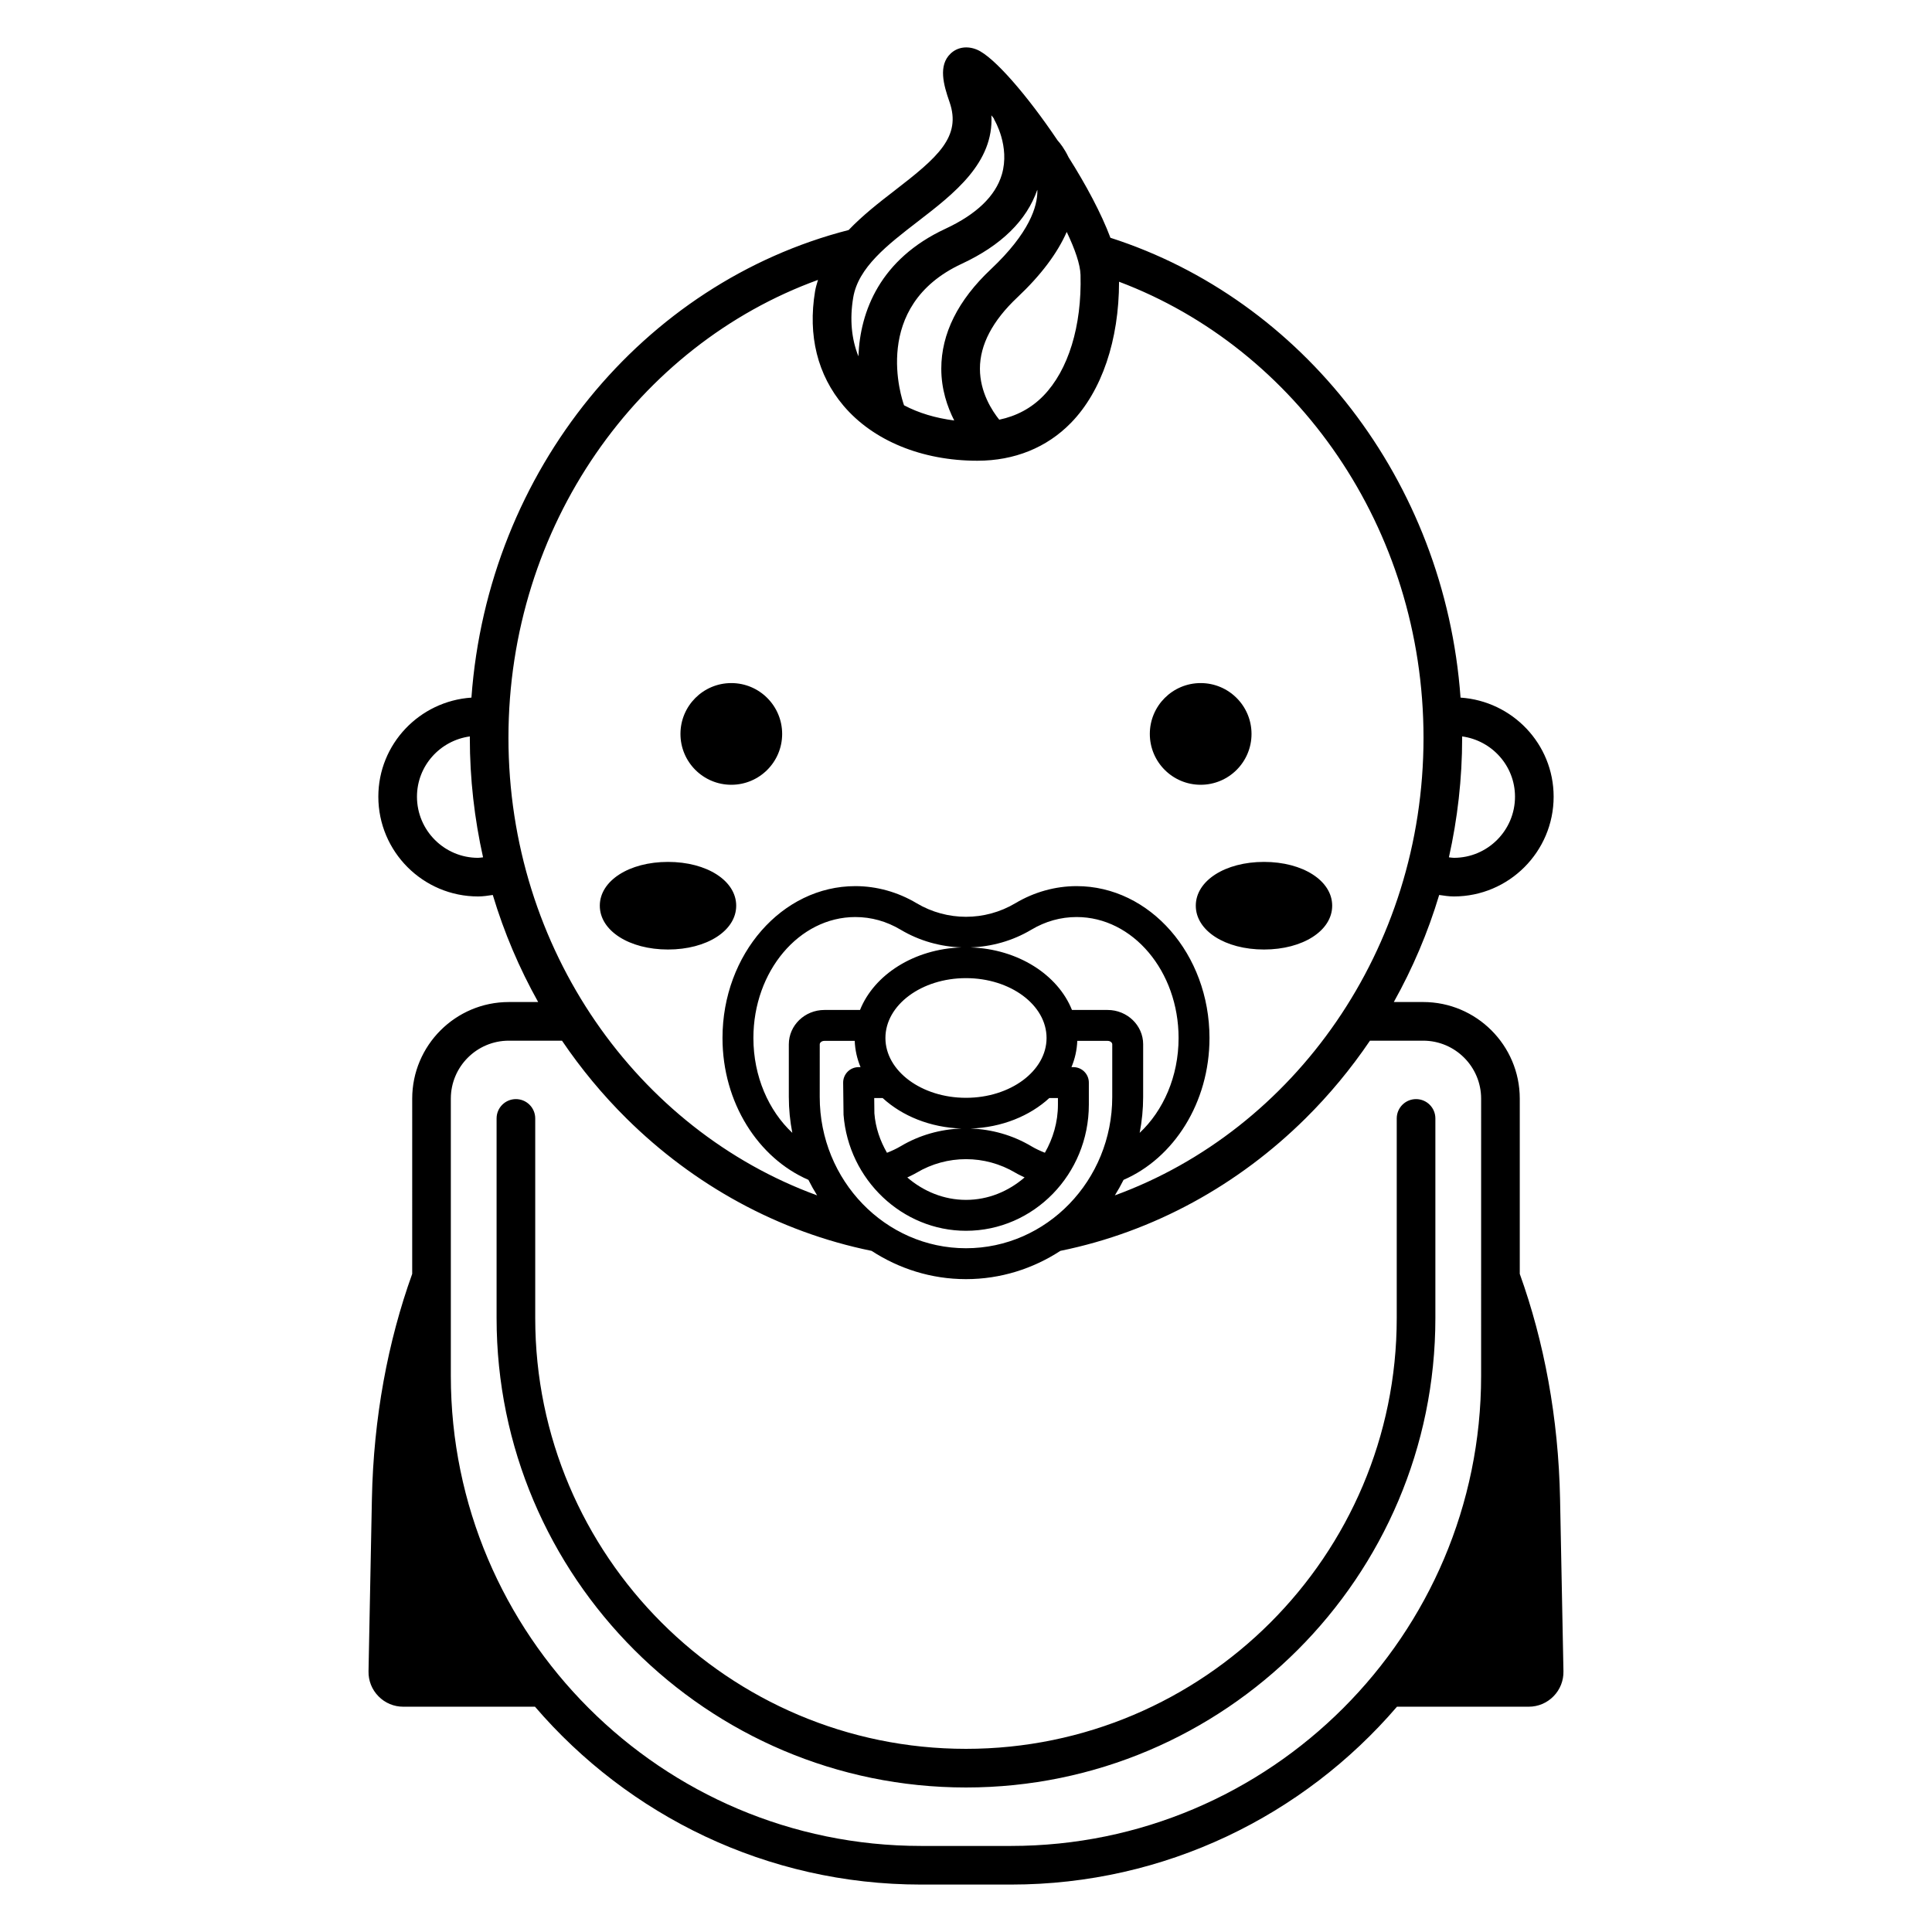<?xml version="1.0" encoding="UTF-8"?>
<svg width="1200pt" height="1200pt" version="1.1" viewBox="0 0 1200 1200" xmlns="http://www.w3.org/2000/svg">
 <path d="m414.91 589.76c-24.145 0-42.359-11.703-42.359-27.211 0-15.508 18.211-27.203 42.359-27.203s42.359 11.695 42.359 27.203c-0.004 15.508-18.215 27.211-42.359 27.211zm327.82-27.211c0 15.512 18.211 27.211 42.363 27.211 24.141 0 42.352-11.703 42.352-27.211 0-15.512-18.211-27.207-42.352-27.207-24.152 0-42.363 11.695-42.363 27.207zm228.36 475.5c0.117 5.859-2.086 11.379-6.176 15.551-4.09 4.172-9.574 6.469-15.422 6.469h-81.805c-58 67.555-143.92 110.47-239.73 110.47h-55.934c-95.809 0-181.73-42.918-239.73-110.47h-81.809c-5.856 0-11.332-2.297-15.426-6.481-4.09-4.172-6.281-9.691-6.164-15.539l2.098-106.98c0.992-50.484 9.949-97.934 25.031-139.84l0.004-108.85c0-33.082 26.918-60 60-60h18.23c-11.629-20.812-21.156-43.07-28.184-66.5-3.004 0.449-6.004 0.922-9.129 0.922-34.168 0-61.957-27.797-61.957-61.961 0-32.75 25.617-59.367 57.824-61.539 10.266-141.42 106.86-257.74 234.29-290.43 8.691-9.09 18.852-17.031 28.492-24.457 26.879-20.711 41.719-33.484 34.152-55.113-3.738-10.68-7.074-22.695 0.715-30.043 4.234-4.004 10.328-4.918 16.312-2.426 10.574 4.394 31.324 28.477 50.07 56.324 1.719 1.887 4.422 5.398 6.836 10.484 10.883 17.207 20.391 34.969 26.027 50.051 119.04 38.238 207.65 150.48 217.46 285.61 32.203 2.172 57.824 28.789 57.824 61.539 0 34.168-27.797 61.961-61.957 61.961-3.125 0-6.125-0.473-9.129-0.922-7.027 23.43-16.555 45.688-28.184 66.5h18.234c33.082 0 60 26.918 60 60v108.85c15.082 41.906 24.039 89.352 25.031 139.84zm-71.141-505.55c1.039 0.086 2.031 0.312 3.09 0.312 20.93 0 37.957-17.027 37.957-37.961 0-19.18-14.348-34.914-32.844-37.441 0 0.289 0.02 0.57 0.02 0.859 0 25.543-2.902 50.371-8.223 74.23zm-599.91 0c-5.32-23.859-8.223-48.688-8.223-74.23 0-0.289 0.02-0.57 0.02-0.859-18.496 2.523-32.844 18.262-32.844 37.441 0 20.934 17.027 37.961 37.957 37.961 1.055 0 2.051-0.227 3.09-0.312zm331.85-347.78c-15.41 14.52-23.234 29.41-23.238 44.258-0.004 14.715 7.652 26.293 12.004 31.707 10.656-2.242 19.879-7.113 27.391-14.82 15.512-15.926 23.93-43.297 23.09-75.094-0.172-6.562-3.457-15.996-8.574-26.711-5.824 13.258-16.016 26.852-30.672 40.66zm-34.559-20.859c-56.578 26.316-37.312 83.668-35.809 87.875 9.051 4.809 19.652 7.957 31.164 9.43-4.359-8.602-8.039-19.465-8.035-32.203 0.012-21.715 10.363-42.48 30.785-61.715 24.012-22.617 28.969-39.027 28.902-48.816 0-0.195-0.062-0.324-0.066-0.512-6.609 19.008-22.312 34.484-46.941 45.941zm-64.148 57.461c1.016-28.109 13.605-60.426 54.023-79.223 19.285-8.973 31.078-20.301 35.047-33.684 5.199-17.52-4.516-33.777-4.617-33.941-0.176-0.281-0.188-0.605-0.336-0.898-0.508-0.637-1.035-1.324-1.531-1.938 1.629 29.473-23.215 48.613-45.52 65.805-19.117 14.73-37.184 28.645-40.312 47.43-2.242 13.41-1.062 25.719 3.246 36.449zm-25.656 521.15c-1.953-3.109-3.75-6.324-5.406-9.637-31.137-13.5-53.367-47.855-53.367-88.125 0-52.008 37.008-94.32 82.5-94.32 13.234 0 26.379 3.664 38.012 10.586 18.953 11.285 42.504 11.285 61.457 0 11.633-6.926 24.773-10.586 38.004-10.586 45.496 0 82.508 42.309 82.508 94.32 0 40.273-22.23 74.629-53.371 88.129-1.652 3.309-3.453 6.523-5.402 9.633 111.42-40.688 191.71-152.68 191.71-284.21 0-130.51-79.035-241.8-189.11-283.27-0.012 36.199-10.688 67.961-29.828 87.613-15.016 15.418-35.133 23.566-58.168 23.566-34.441 0-64.746-12.453-83.141-34.168-16.137-19.043-22.246-43.629-17.672-71.086 0.41-2.457 1.137-4.75 1.824-7.062-111.71 40.516-192.27 152.66-192.27 284.41 0.004 131.53 80.293 243.52 191.72 284.21zm-17.574-61.102v-32.742c0-11.754 9.914-21.316 22.102-21.316h22.117c8.758-21.895 33.551-37.895 63.047-38.852-13.09-0.461-26.098-4.027-37.773-10.977-8.789-5.238-18.273-7.891-28.191-7.891-34.902 0-63.305 33.699-63.305 75.121 0 23.883 9.477 45.152 24.168 58.922-1.402-7.203-2.164-14.645-2.164-22.266zm73.59 49.977c9.969 8.582 22.656 13.926 36.449 13.926 13.898 0 26.48-5.375 36.395-13.953-1.902-0.93-3.828-1.793-5.664-2.887-18.961-11.273-42.512-11.273-61.457 0-1.852 1.102-3.797 1.977-5.723 2.914zm33.625-30.395c-19.453-0.645-36.828-7.824-48.934-18.938h-5.238l0.105 9.539c0.695 8.883 3.59 17.109 7.82 24.461 2.898-1.137 5.754-2.434 8.527-4.082 11.66-6.941 24.648-10.512 37.719-10.98zm43.379 10.98c2.75 1.637 5.582 2.926 8.457 4.059 5.023-8.801 8.102-18.934 8.102-29.875v-4.102h-5.348c-12.105 11.117-29.484 18.297-48.938 18.938 13.07 0.469 26.059 4.039 37.727 10.98zm9.492-67.219c0-20.496-22.453-37.172-50.047-37.172-27.59 0-50.039 16.676-50.039 37.172 0 20.484 22.449 37.16 50.039 37.16 27.594 0 50.047-16.676 50.047-37.16zm-140.89 36.656c0 51.797 40.754 93.938 90.844 93.938s90.844-42.141 90.844-93.938l0.008-32.742c0-1.008-1.195-2.121-2.906-2.121h-18.816c-0.223 5.691-1.465 11.164-3.621 16.312h1.203c5.301 0 9.598 4.301 9.598 9.598v13.699c0 43.207-34.23 78.352-76.305 78.352-39.52 0-72.93-31.652-76.059-72.07l-0.238-19.875c-0.027-2.566 0.965-5.027 2.769-6.856 1.805-1.828 4.262-2.848 6.828-2.848h1.203c-2.152-5.148-3.398-10.621-3.621-16.312h-18.816c-1.711 0-2.906 1.113-2.906 2.121zm200.89-32.742-0.008 32.742c0 7.625-0.762 15.066-2.164 22.27 14.695-13.77 24.172-35.043 24.172-58.926 0-41.426-28.398-75.121-63.309-75.121-9.914 0-19.395 2.652-28.184 7.891-11.676 6.949-24.688 10.52-37.777 10.977 29.496 0.957 54.293 16.957 63.051 38.852h22.117c12.188 0 22.102 9.562 22.102 21.316zm209.92 33.762c0-19.852-16.148-36-36-36h-33.047c-11.832 17.461-25.246 33.637-40.047 48.293-41.602 41.199-94.008 70.383-152.24 82.25-16.996 11.062-37.07 17.566-58.637 17.566s-41.637-6.504-58.637-17.566c-58.23-11.867-110.63-41.051-152.24-82.25-14.801-14.66-28.219-30.836-40.047-48.293h-33.043c-19.852 0-36 16.148-36 36v172.15c0 161.02 130.98 292.01 292 292.01h55.934c161.01 0 292-130.99 292-292.01zm-40.418 0.293c-6.633 0-12 5.367-12 12v124.02c0 147.53-120.02 267.54-267.55 267.54s-267.55-120.01-267.55-267.54v-124.02c0-6.633-5.371-12-12-12-6.629 0-12 5.367-12 12v124.02c0 160.76 130.79 291.54 291.55 291.54 160.76 0 291.55-130.78 291.55-291.54v-124.02c0-6.633-5.367-12-12-12zm-425.31-195.24c17.441 0 31.582-14.141 31.582-31.582s-14.141-31.582-31.582-31.582-31.582 14.141-31.582 31.582 14.141 31.582 31.582 31.582zm291.53 0c17.441 0 31.582-14.141 31.582-31.582s-14.141-31.582-31.582-31.582c-17.441 0-31.582 14.141-31.582 31.582s14.137 31.582 31.582 31.582z"/>
</svg>
